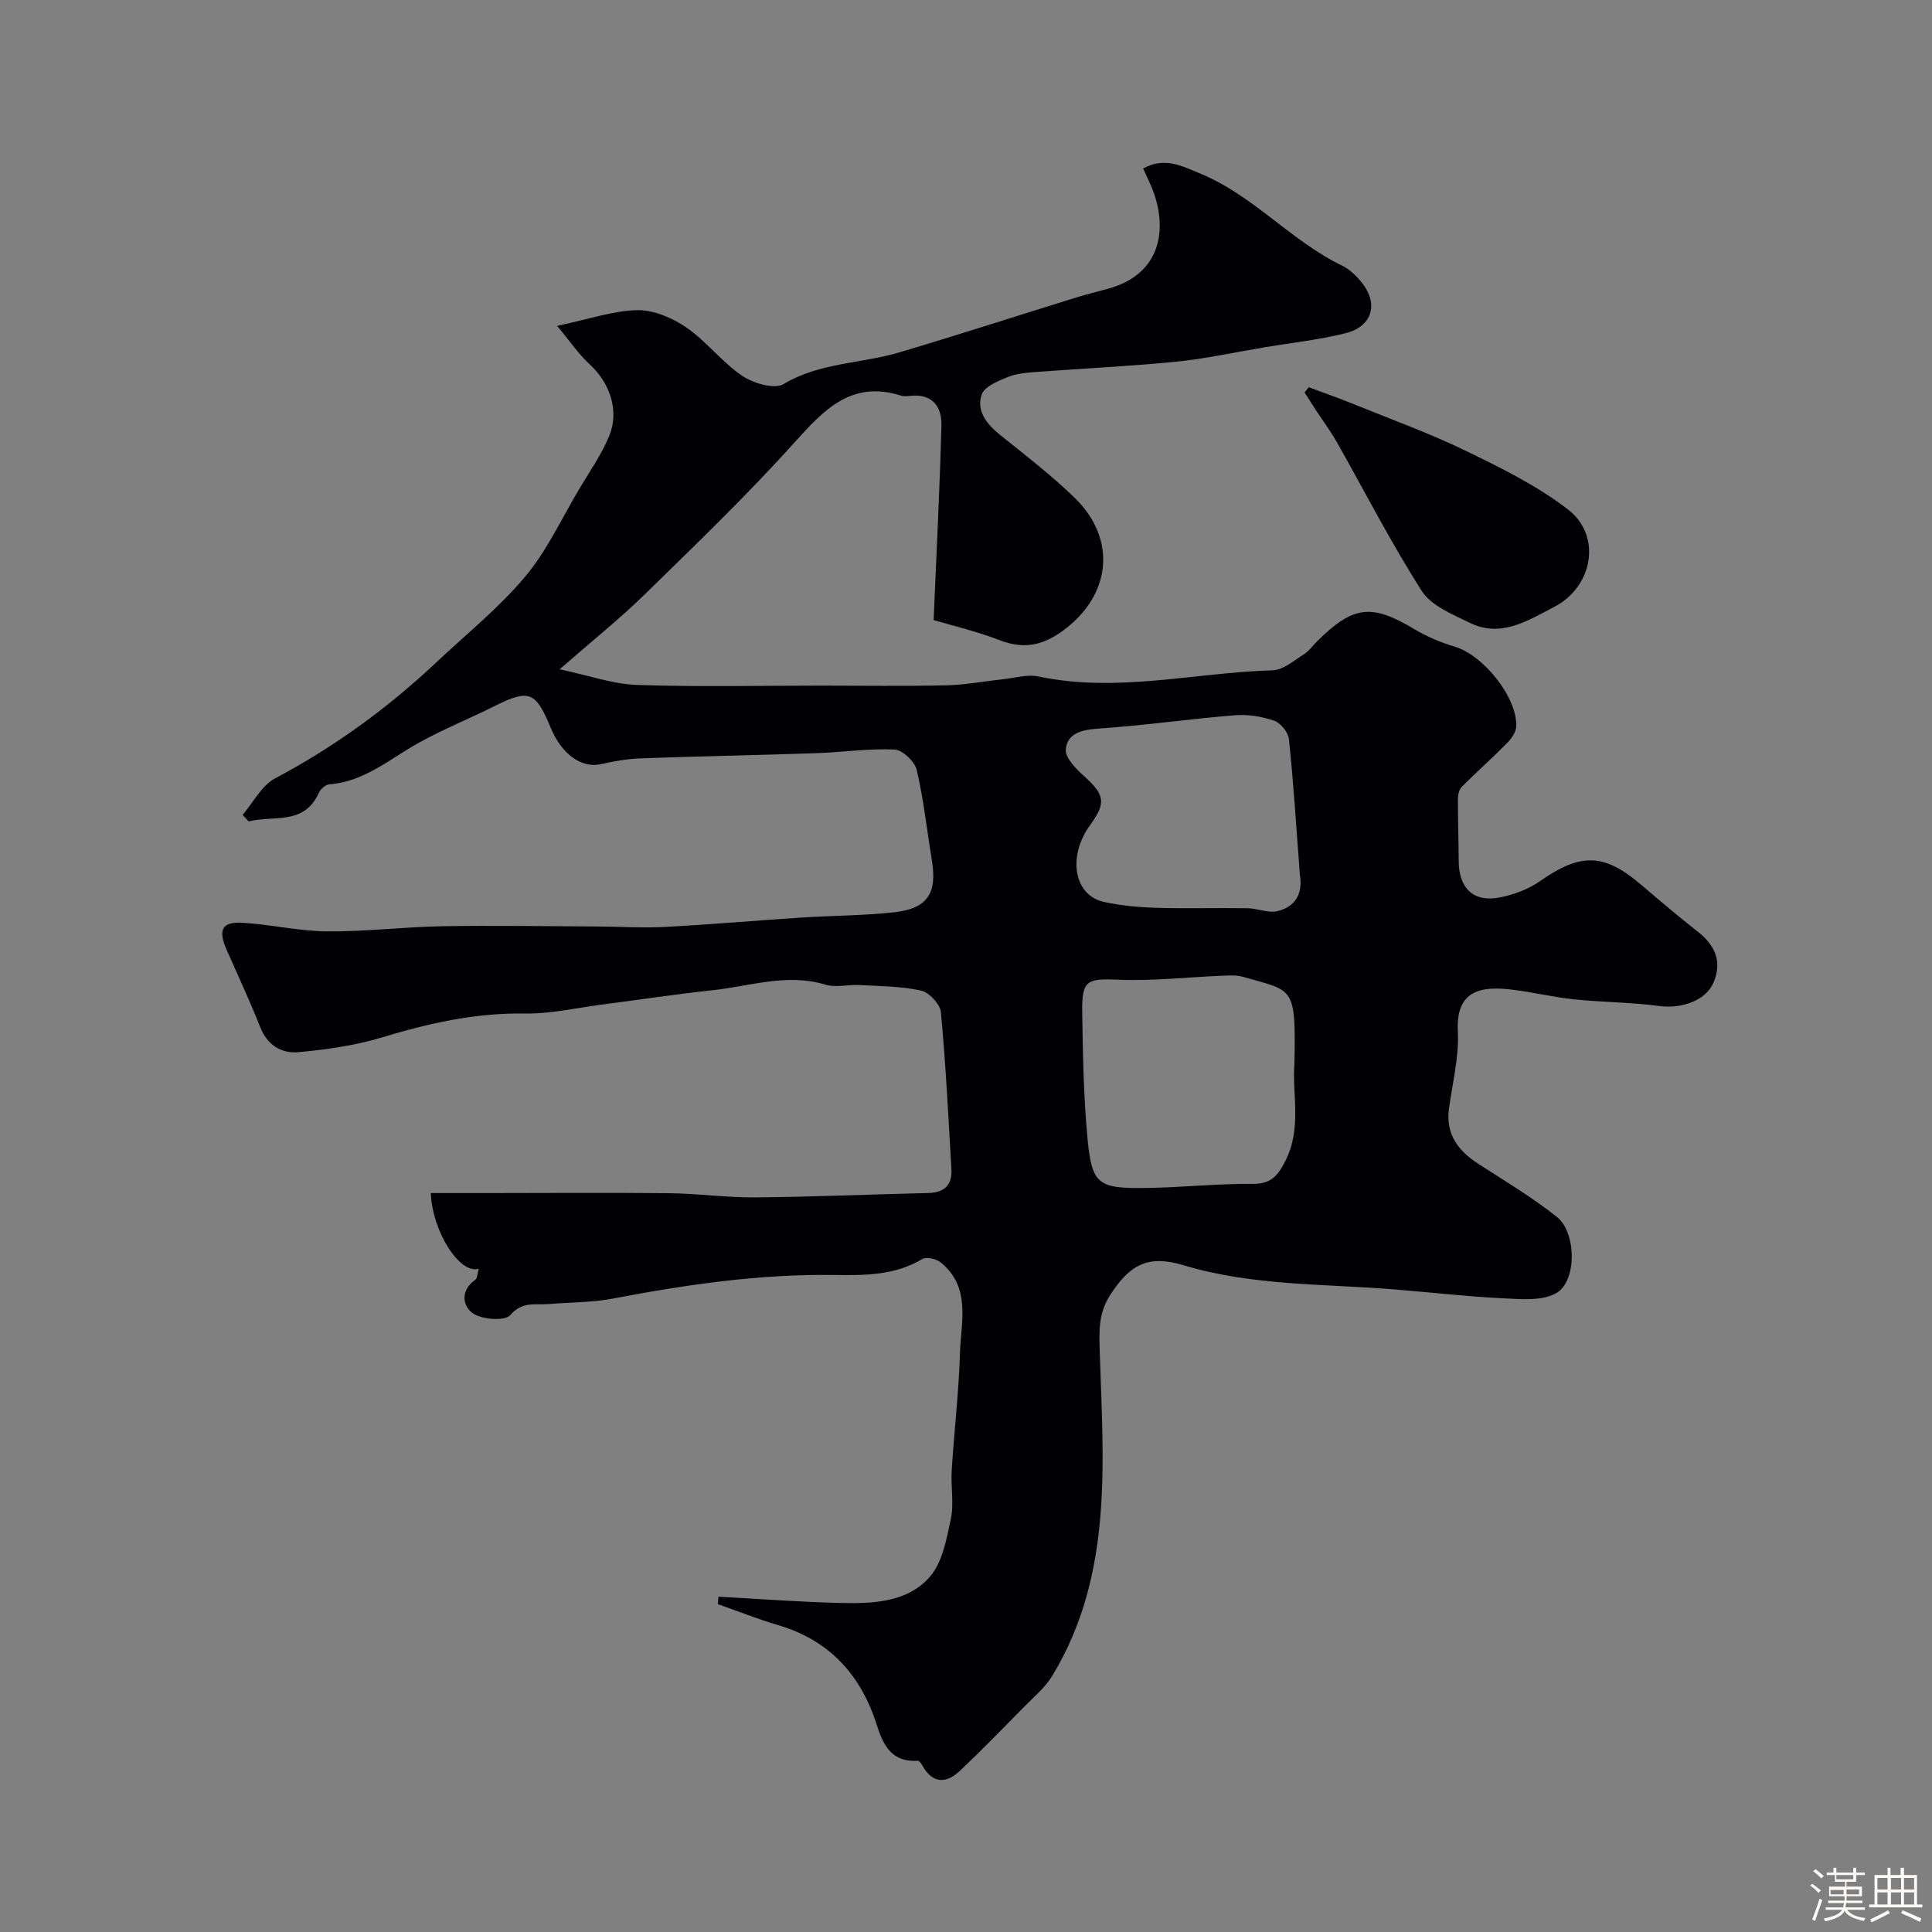 <svg enable-background="new 0 0 400 400" viewBox="0 0 400 400" xmlns="http://www.w3.org/2000/svg"><rect x="0" y="0" width="400" height="400" fill="#808080" stroke="none"/><path d="m374.8 390.4.4-.4c.7.5 1.3 1 1.8 1.4l-.5.5c-.5-.6-1.1-1.1-1.7-1.5zm1 7.3-.6-.3c.5-1.4 1.1-2.8 1.5-4.3.2.1.4.2.6.3-.5 1.3-1 2.8-1.5 4.3zm-.4-10.3.5-.4c.4.3 1 .8 1.7 1.4l-.5.5c-.5-.5-1.1-1-1.7-1.5zm2.5.3h1.7v-1h.6v1h3.5v-1h.6v1h1.8v.5h-1.8v1.4h-2v1h3.2v2h-3.2v.9h3.3v.5h-3.4c0 .3-.1.6-.1.9h4v.5h-3.7c.7.9 1.9 1.5 3.8 1.7-.1.2-.2.4-.3.6-2.1-.4-3.5-1.1-4-2.1-.4 1-1.8 1.7-4 2.2-.1-.2-.2-.4-.3-.6 2.1-.4 3.4-1 3.8-1.8h-3.4v-.5h3.6c.1-.3.1-.6.2-.9h-3.3v-.5h3.4c0-.3 0-.6 0-.9h-3.2v-2h3.3v-1h-2.1v-1.4h-1.7v-.5zm1.1 3.5v1h2.7c0-.3 0-.4 0-.4 0-.1 0-.2 0-.2 0-.1 0-.2 0-.3h-2.7zm1.2-3v.9h3.5v-.9zm4.7 3h-2.6v.6.4h2.6z" fill="#fcfbfa"/><path d="m393.6 386.7h.6v1.5h2.7v6.1h1.1v.6h-11v-.6h1.1v-6.1h2.7v-1.5h.6v1.5h2.1v-1.5zm-2.7 8.8.4.6c-1.2.6-2.5 1.3-3.8 1.9-.1-.2-.2-.4-.3-.6 1.2-.6 2.5-1.2 3.7-1.9zm-2.2-6.7v2.4h2.1v-2.4zm0 3v2.5h2.1v-2.5zm2.8-3v2.4h2.1v-2.4zm0 3v2.5h2.1v-2.5zm6 6.1c-1.4-.7-2.7-1.3-3.9-1.8l.3-.6c1.5.6 2.7 1.2 3.9 1.7zm-1.2-9.1h-2.1v2.4h2.1zm-2.1 3v2.5h2.1v-2.5z" fill="#fcfbfa"/><g fill="#010103"><path d="m148.76 330.58c8.52.46 17.04 1.12 25.57 1.3 6.57.15 13.61-.19 18.16-5.39 2.63-3.01 3.49-7.84 4.37-12.01.68-3.21-.03-6.69.18-10.03.5-8.05 1.46-16.08 1.7-24.13.19-6.55 2.39-13.76-3.96-18.94-.91-.74-2.95-1.23-3.79-.73-5.65 3.4-11.85 3.41-18.07 3.32-15.53-.24-30.78 1.98-45.99 4.88-4.34.83-8.85.77-13.28 1.14-2.77.23-5.49-.65-8 2.28-1.1 1.28-5.78.95-7.71-.34-2.14-1.43-2.72-4.71.42-6.93.5-.35.49-1.43.77-2.33-3.95 1.23-9.62-7.69-9.94-15.66h11.33c12.7 0 25.39-.11 38.08.03 5.93.07 11.87.92 17.79.87 11.94-.11 23.87-.63 35.8-.91 3.31-.08 4.97-1.63 4.79-4.89-.63-10.86-1.16-21.73-2.18-32.56-.16-1.66-2.43-4.09-4.1-4.46-4.15-.92-8.51-.91-12.8-1.15-2.32-.13-4.84.58-6.97-.07-7.98-2.43-15.61.31-23.35 1.14-7.65.82-15.27 1.98-22.9 2.97-5.35.69-10.72 1.95-16.07 1.86-10.2-.16-19.83 2.01-29.5 4.94-5.58 1.69-11.49 2.52-17.31 3.06-3.52.33-6.45-1.44-7.94-5.22-2.13-5.42-4.63-10.69-6.96-16.03-1.79-4.08-.96-5.79 3.3-5.54 5.86.34 11.67 1.73 17.52 1.78 7.92.07 15.83-.92 23.76-1.06 10.72-.18 21.44 0 32.16.05 4.68.02 9.37.34 14.04.09 9.37-.49 18.73-1.32 28.09-1.93 6.45-.42 12.93-.4 19.34-1.1 6.88-.76 8.94-3.91 7.84-10.64-1.03-6.28-1.7-12.65-3.15-18.83-.41-1.74-2.95-4.16-4.6-4.23-5.41-.24-10.85.57-16.29.76-12.1.41-24.2.63-36.3 1.07-2.74.1-5.51.59-8.19 1.2-3.97.9-8.12-2-10.41-7.55-3.11-7.55-4.5-8.03-11.68-4.44-5.23 2.61-10.69 4.81-15.78 7.65-5.92 3.3-11.14 7.98-18.36 8.52-.77.06-1.81.94-2.15 1.7-3.07 6.9-9.46 4.64-14.54 5.98-.42-.45-.85-.91-1.27-1.36 2.21-2.57 3.93-6.07 6.72-7.55 12.26-6.5 23.32-14.55 33.39-24.03 6.2-5.84 12.94-11.24 18.38-17.73 4.54-5.4 7.57-12.06 11.22-18.19 2.15-3.61 4.6-7.1 6.19-10.95 2.17-5.27.1-11.04-4.08-14.87-2.23-2.04-3.96-4.63-6.7-7.92 6.74-1.42 11.65-3.16 16.59-3.25 3.39-.06 7.24 1.58 10.13 3.56 4.18 2.87 7.38 7.18 11.58 10.02 2.31 1.56 6.68 2.86 8.6 1.71 7.5-4.48 16.03-4.2 23.93-6.55 12.27-3.64 24.45-7.59 36.68-11.38 2.17-.67 4.39-1.2 6.58-1.81 10.81-2.98 12.16-11.96 9.5-19.69-.58-1.67-1.41-3.26-2.26-5.19 4.44-2.47 8.05-.51 11.83 1.05 10.98 4.52 18.76 13.93 29.34 19.05 1.57.76 2.98 2.13 4.09 3.52 3.52 4.37 2.19 9.07-3.29 10.46-5.5 1.39-11.21 1.99-16.82 2.93-6.1 1.02-12.17 2.37-18.3 2.98-9.5.95-19.05 1.38-28.57 2.1-2.1.16-4.31.29-6.22 1.05-2.06.82-4.91 1.98-5.49 3.66-1.15 3.33.99 6.08 3.74 8.3 5.25 4.22 10.63 8.34 15.45 13.02 8.98 8.71 7.55 20.36-2.43 27.61-4.34 3.15-8.18 3.79-13.08 1.91-4.8-1.85-9.87-3.03-13.63-4.15.59-14.05 1.27-27.17 1.61-40.29.1-3.82-1.8-6.6-6.35-6.14-.66.07-1.38.15-1.99-.04-10.19-3.21-15.88 2.8-22.03 9.64-9.84 10.95-20.49 21.18-31.02 31.48-5.16 5.05-10.83 9.57-17.65 15.54 6.11 1.29 11.03 3.07 16 3.24 12.65.43 25.33.14 37.99.14 8.7 0 17.39.13 26.09-.06 3.92-.09 7.82-.85 11.73-1.26 2.45-.26 5.03-1.06 7.34-.57 16.27 3.44 32.31-.81 48.45-1.28 2.19-.06 4.38-1.99 6.44-3.28 1.1-.69 1.9-1.85 2.85-2.79 7.43-7.36 11.26-7.74 20.05-2.46 2.6 1.56 5.49 2.77 8.4 3.64 5.92 1.78 12.95 10.49 12.71 16.53-.05 1.2-1.05 2.56-1.96 3.49-3.03 3.07-6.26 5.93-9.31 8.98-.55.55-.8 1.63-.8 2.46-.01 4.32.13 8.64.16 12.96.04 5.59 3.04 8.53 8.42 7.51 2.94-.56 6.01-1.7 8.44-3.41 8.35-5.84 13.18-5.81 20.84.71 3.87 3.3 7.75 6.6 11.76 9.74 3.62 2.83 5.14 6.21 3.29 10.58-1.58 3.73-6.66 5.46-11.18 4.85-5.87-.79-11.84-.78-17.74-1.39-4.38-.46-8.69-1.54-13.07-2.04-6.13-.7-11.37.16-10.94 8.64.27 5.31-1.12 10.71-1.84 16.06-.71 5.31 1.93 8.72 6.13 11.43 5.48 3.54 11.11 6.91 16.21 10.95 4.07 3.22 4.18 13.33-.11 15.78-2.93 1.68-7.32 1.26-11.02 1.08-7.55-.37-15.07-1.24-22.61-1.85-14.59-1.17-29.34-.71-43.61-5.01-7.27-2.19-11.04-.13-15.09 6.11-2.4 3.71-2.34 7.11-2.21 11.47.7 22.98 2.93 46.38-9.8 67.41-1.51 2.49-3.9 4.47-5.99 6.59-4.32 4.4-8.62 8.82-13.1 13.06-2.84 2.69-5.66 2.81-7.81-1.03-.23-.4-.65-1.02-.94-1-5.38.34-7.14-3.09-8.54-7.5-3.26-10.24-9.74-17.44-20.35-20.57-4.24-1.25-8.36-2.9-12.53-4.36.04-.47.09-1 .14-1.54zm119.23-110.2c.35-16.49-.22-15.11-10.64-18.14-1.39-.4-2.97-.28-4.45-.22-7.09.29-14.19 1.11-21.25.82-6.56-.27-7.68.02-7.59 6.63.12 8.59.28 17.2 1.05 25.74.91 10.08 2.06 10.91 12.48 10.74 7.26-.11 14.51-.91 21.76-.84 3.82.03 5.21-1.68 6.78-4.77 3.43-6.73 1.38-13.74 1.86-19.96zm1.15-39.11c-.8-10.54-1.35-19.4-2.28-28.23-.15-1.42-1.72-3.37-3.06-3.83-2.57-.88-5.49-1.34-8.19-1.12-9.46.77-18.87 2.13-28.34 2.77-3.41.23-6.33 1.03-6.61 4.31-.15 1.74 2.13 4.02 3.8 5.53 4.26 3.85 4.6 5.48 1.25 10.1-4.76 6.57-3.38 14.6 2.91 15.95 3.5.75 7.13 1.09 10.72 1.2 6.31.19 12.64-.01 18.96.09 2.07.03 4.29 1.06 6.19.6 4.77-1.16 5.05-5.01 4.65-7.37z"/><path d="m270.96 80.17c3.07 1.15 6.17 2.23 9.2 3.46 7.8 3.17 15.75 6.04 23.32 9.71 7.3 3.54 14.75 7.21 21.13 12.12 7.12 5.48 5.19 16.05-2.84 20.2-5.5 2.84-11 6.46-17.49 3.28-3.57-1.75-7.95-3.52-9.92-6.59-6.37-9.96-11.76-20.54-17.6-30.84-1.28-2.26-2.84-4.35-4.27-6.52-.81-1.24-1.6-2.49-2.39-3.73.29-.37.58-.73.86-1.09z"/></g></svg>